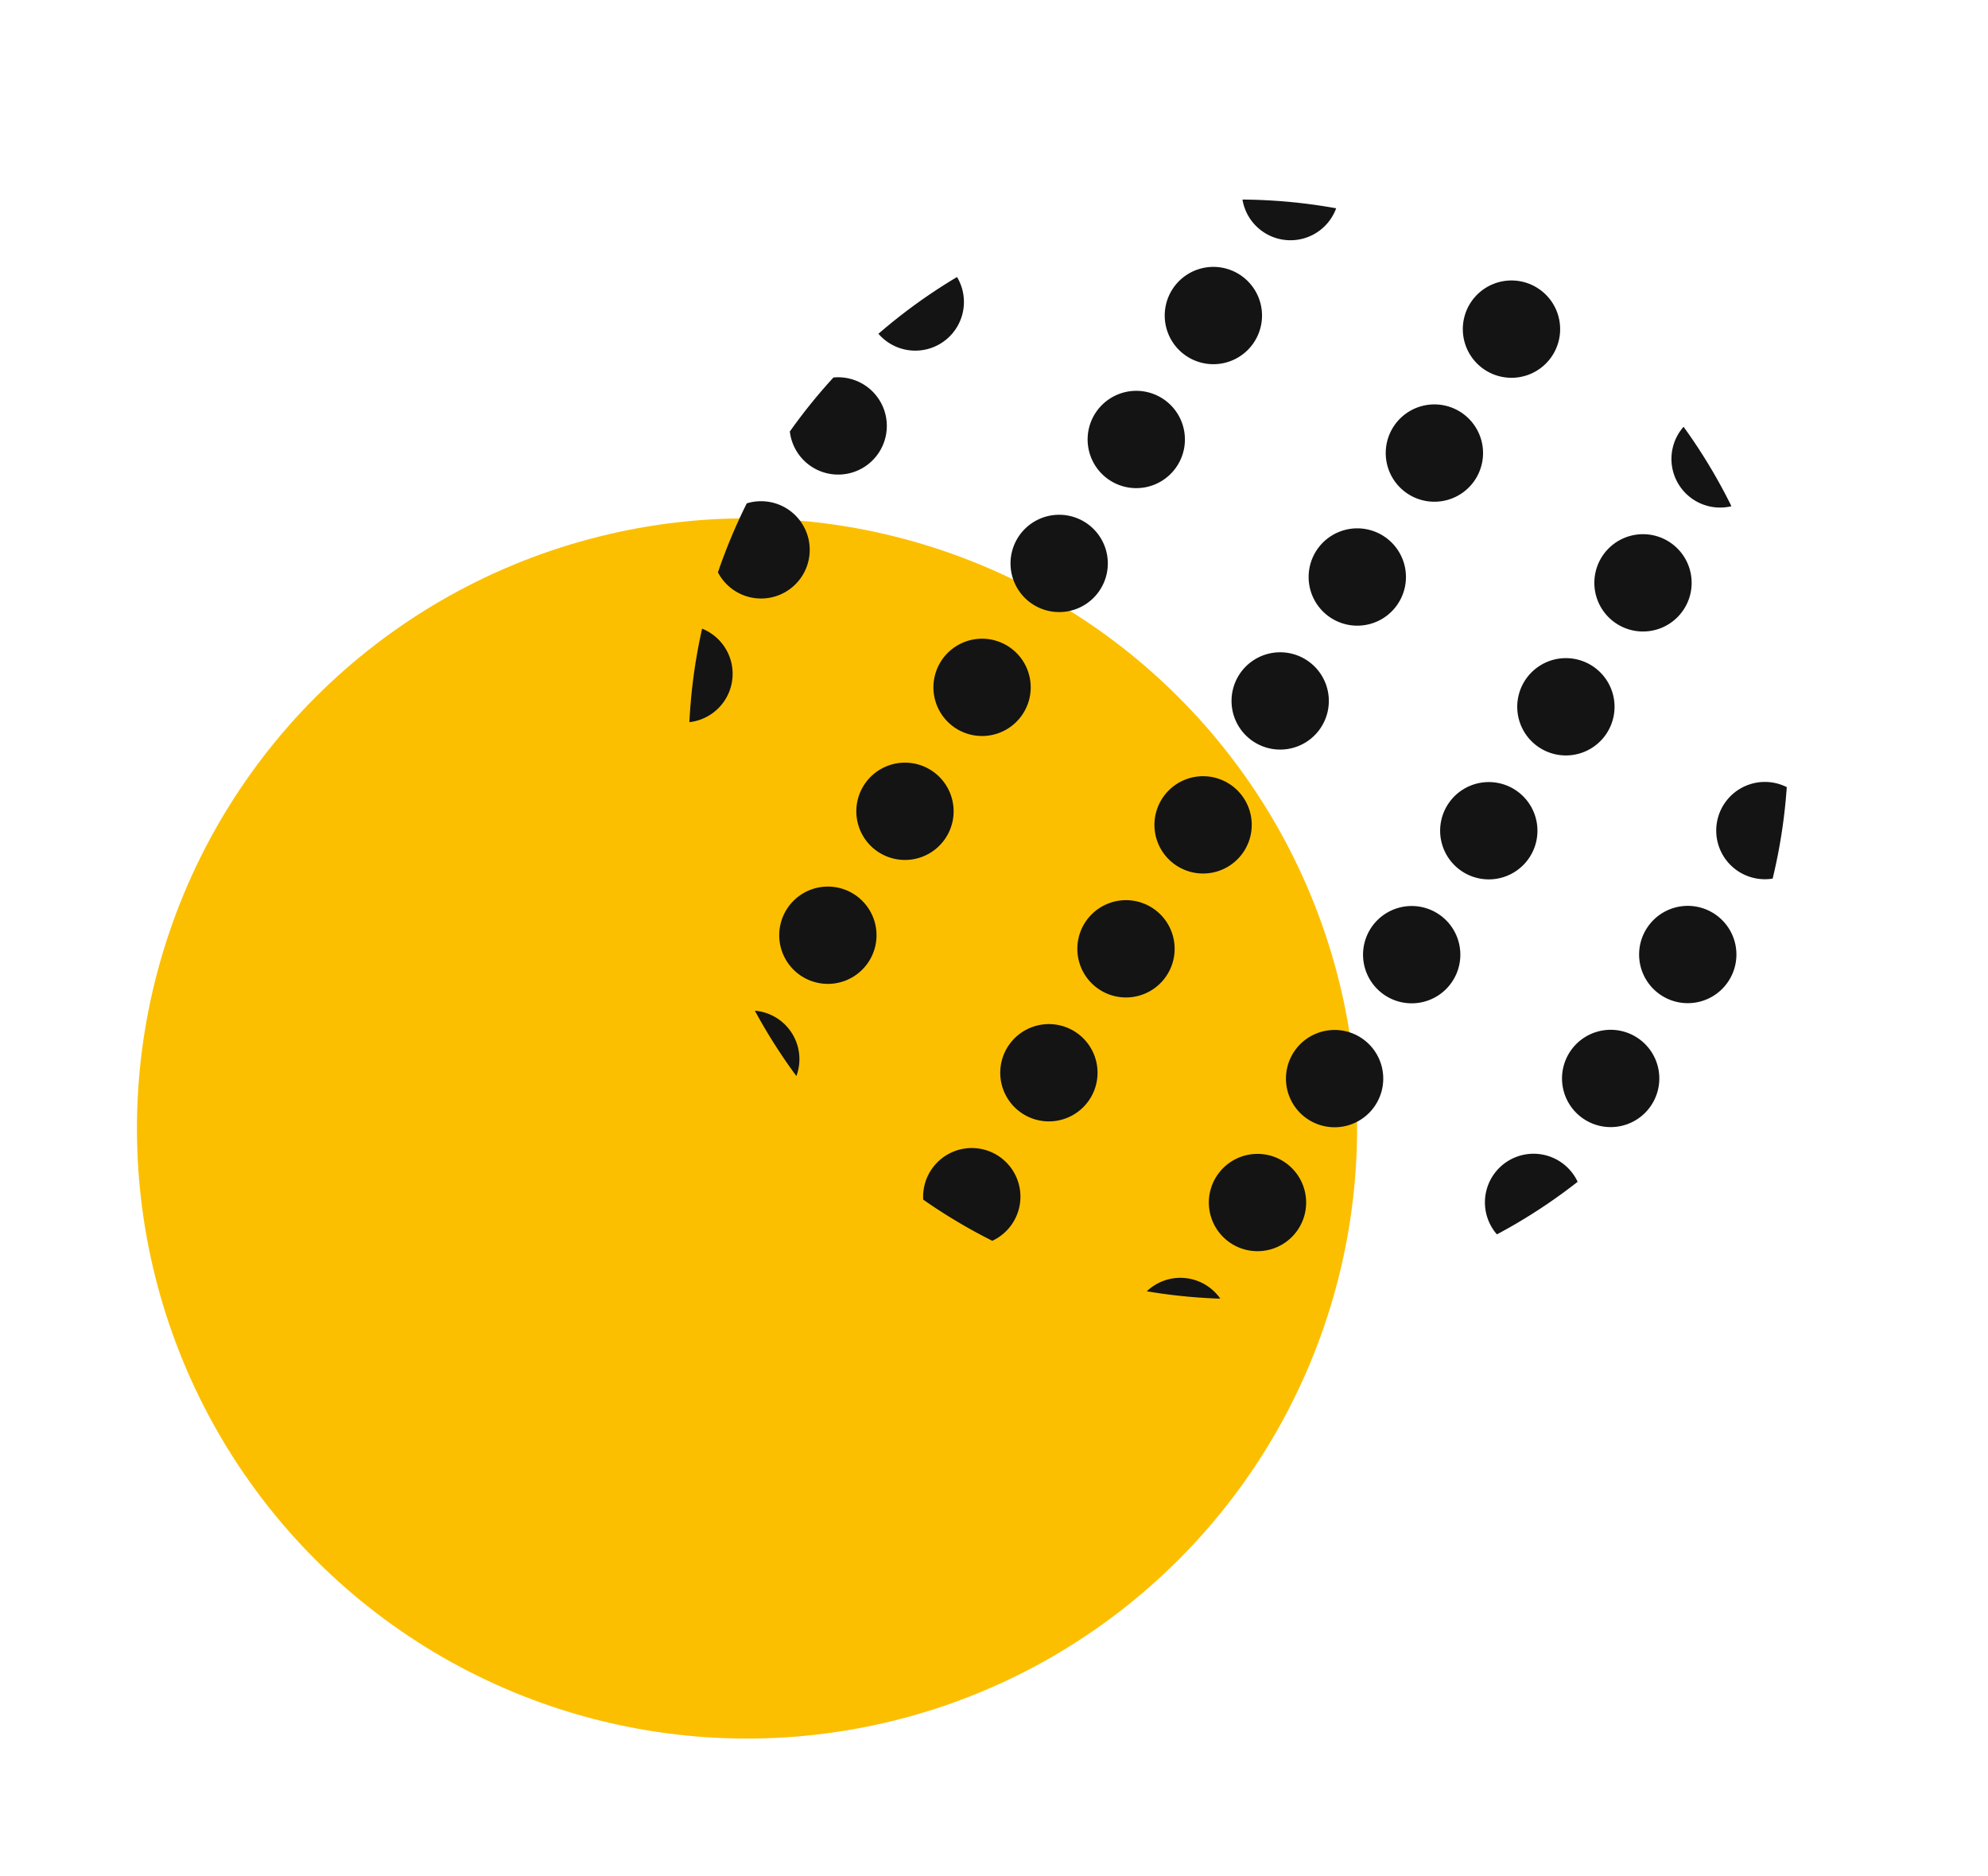 <svg xmlns="http://www.w3.org/2000/svg" xmlns:xlink="http://www.w3.org/1999/xlink" width="208.039" height="196.279" viewBox="0 0 208.039 196.279">
  <defs>
    <clipPath id="clip-path">
      <ellipse id="Ellipse_29" data-name="Ellipse 29" cx="57.522" cy="57.522" rx="57.522" ry="57.522" transform="matrix(1, -0.007, 0.007, 1, 0, 0.756)" fill="none"/>
    </clipPath>
  </defs>
  <g id="Group_3431" data-name="Group 3431" transform="translate(-137.802 -15015.723)">
    <ellipse id="Ellipse_81" data-name="Ellipse 81" cx="63.834" cy="63.834" rx="63.834" ry="63.834" transform="matrix(-0.259, -0.966, 0.966, -0.259, 170.845, 15212.002)" fill="#fcbf00"/>
    <g id="Group_2554" data-name="Group 2554" transform="translate(188.313 15115.352) rotate(-60)">
      <g id="Group_29" data-name="Group 29" transform="translate(0 0)" clip-path="url(#clip-path)">
        <g id="Group_21" data-name="Group 21" transform="translate(103.54 1.105)">
          <path id="Path_15" data-name="Path 15" d="M4.924,10.18A5.091,5.091,0,1,1,10.18,5.259,5.091,5.091,0,0,1,4.924,10.18Z" transform="translate(3.449 0)" fill="#141414"/>
          <path id="Path_16" data-name="Path 16" d="M9.583,7.491A5.091,5.091,0,1,1,7.491.6,5.091,5.091,0,0,1,9.583,7.491Z" transform="translate(2.551 27.222)" fill="#141414"/>
          <path id="Path_17" data-name="Path 17" d="M9.583,7.492A5.091,5.091,0,1,1,7.491.6,5.092,5.092,0,0,1,9.583,7.492Z" transform="translate(0.807 80.143)" fill="#141414"/>
          <path id="Path_18" data-name="Path 18" d="M9.584,7.491A5.092,5.092,0,1,1,7.492.6,5.093,5.093,0,0,1,9.584,7.491Z" transform="translate(1.653 54.447)" fill="#141414"/>
          <path id="Path_19" data-name="Path 19" d="M9.583,7.491A5.091,5.091,0,1,1,7.491.6,5.091,5.091,0,0,1,9.583,7.491Z" transform="translate(0 104.653)" fill="#141414"/>
        </g>
        <g id="Group_22" data-name="Group 22" transform="translate(88.275 0.603)">
          <path id="Path_20" data-name="Path 20" d="M4.924,10.18A5.091,5.091,0,1,1,10.18,5.258,5.092,5.092,0,0,1,4.924,10.18Z" transform="translate(3.449 0)" fill="#141414"/>
          <path id="Path_21" data-name="Path 21" d="M9.583,7.491A5.091,5.091,0,1,1,7.491.6,5.091,5.091,0,0,1,9.583,7.491Z" transform="translate(2.551 27.222)" fill="#141414"/>
          <path id="Path_22" data-name="Path 22" d="M9.583,7.491A5.091,5.091,0,1,1,7.491.6,5.091,5.091,0,0,1,9.583,7.491Z" transform="translate(0.807 80.143)" fill="#141414"/>
          <path id="Path_23" data-name="Path 23" d="M9.584,7.491A5.092,5.092,0,1,1,7.492.6,5.093,5.093,0,0,1,9.584,7.491Z" transform="translate(1.653 54.447)" fill="#141414"/>
          <path id="Path_24" data-name="Path 24" d="M9.583,7.491A5.091,5.091,0,1,1,7.491.6,5.091,5.091,0,0,1,9.583,7.491Z" transform="translate(0 104.653)" fill="#141414"/>
        </g>
        <g id="Group_23" data-name="Group 23" transform="translate(73.009 0.099)">
          <path id="Path_25" data-name="Path 25" d="M4.924,10.18A5.091,5.091,0,1,1,10.18,5.259,5.09,5.09,0,0,1,4.924,10.18Z" transform="translate(3.449 0)" fill="#141414"/>
          <path id="Path_26" data-name="Path 26" d="M9.583,7.491A5.091,5.091,0,1,1,7.491.6,5.091,5.091,0,0,1,9.583,7.491Z" transform="translate(2.551 27.223)" fill="#141414"/>
          <path id="Path_27" data-name="Path 27" d="M9.583,7.491A5.091,5.091,0,1,1,7.491.6,5.091,5.091,0,0,1,9.583,7.491Z" transform="translate(0.807 80.144)" fill="#141414"/>
          <path id="Path_28" data-name="Path 28" d="M9.584,7.491A5.092,5.092,0,1,1,7.492.6,5.093,5.093,0,0,1,9.584,7.491Z" transform="translate(1.653 54.448)" fill="#141414"/>
          <path id="Path_29" data-name="Path 29" d="M9.583,7.491A5.091,5.091,0,1,1,7.491.6,5.091,5.091,0,0,1,9.583,7.491Z" transform="translate(0 104.654)" fill="#141414"/>
        </g>
        <g id="Group_24" data-name="Group 24" transform="translate(57.743 -0.404)">
          <path id="Path_30" data-name="Path 30" d="M4.924,10.18A5.091,5.091,0,1,1,10.18,5.259,5.091,5.091,0,0,1,4.924,10.18Z" transform="translate(3.449 0)" fill="#141414"/>
          <path id="Path_31" data-name="Path 31" d="M9.583,7.491A5.091,5.091,0,1,1,7.491.6,5.091,5.091,0,0,1,9.583,7.491Z" transform="translate(2.551 27.223)" fill="#141414"/>
          <path id="Path_32" data-name="Path 32" d="M9.583,7.491A5.091,5.091,0,1,1,7.491.6,5.091,5.091,0,0,1,9.583,7.491Z" transform="translate(0.807 80.144)" fill="#141414"/>
          <path id="Path_33" data-name="Path 33" d="M9.583,7.492A5.091,5.091,0,1,1,7.491.6,5.094,5.094,0,0,1,9.583,7.492Z" transform="translate(1.654 54.447)" fill="#141414"/>
          <path id="Path_34" data-name="Path 34" d="M9.583,7.491A5.091,5.091,0,1,1,7.491.6,5.091,5.091,0,0,1,9.583,7.491Z" transform="translate(0 104.653)" fill="#141414"/>
        </g>
        <g id="Group_25" data-name="Group 25" transform="translate(42.478 -0.907)">
          <path id="Path_35" data-name="Path 35" d="M4.924,10.18A5.091,5.091,0,1,1,10.18,5.259,5.091,5.091,0,0,1,4.924,10.18Z" transform="translate(3.449 0)" fill="#141414"/>
          <path id="Path_36" data-name="Path 36" d="M9.583,7.492A5.091,5.091,0,1,1,7.491.6,5.092,5.092,0,0,1,9.583,7.492Z" transform="translate(2.551 27.222)" fill="#141414"/>
          <path id="Path_37" data-name="Path 37" d="M9.583,7.491A5.091,5.091,0,1,1,7.491.6,5.091,5.091,0,0,1,9.583,7.491Z" transform="translate(0.807 80.144)" fill="#141414"/>
          <path id="Path_38" data-name="Path 38" d="M9.583,7.492A5.091,5.091,0,1,1,7.491.6,5.092,5.092,0,0,1,9.583,7.492Z" transform="translate(1.654 54.447)" fill="#141414"/>
          <path id="Path_39" data-name="Path 39" d="M9.583,7.491A5.091,5.091,0,1,1,7.491.6,5.091,5.091,0,0,1,9.583,7.491Z" transform="translate(0 104.653)" fill="#141414"/>
        </g>
        <g id="Group_26" data-name="Group 26" transform="translate(27.212 -1.409)">
          <path id="Path_40" data-name="Path 40" d="M4.924,10.18A5.091,5.091,0,1,1,10.18,5.259,5.091,5.091,0,0,1,4.924,10.18Z" transform="translate(3.449 0)" fill="#141414"/>
          <path id="Path_41" data-name="Path 41" d="M9.583,7.491A5.091,5.091,0,1,1,7.491.6,5.09,5.09,0,0,1,9.583,7.491Z" transform="translate(2.551 27.222)" fill="#141414"/>
          <path id="Path_42" data-name="Path 42" d="M9.583,7.491A5.091,5.091,0,1,1,7.491.6,5.091,5.091,0,0,1,9.583,7.491Z" transform="translate(0.807 80.144)" fill="#141414"/>
          <path id="Path_43" data-name="Path 43" d="M9.583,7.491A5.091,5.091,0,1,1,7.491.6,5.091,5.091,0,0,1,9.583,7.491Z" transform="translate(1.654 54.447)" fill="#141414"/>
          <path id="Path_44" data-name="Path 44" d="M9.583,7.491A5.091,5.091,0,1,1,7.491.6,5.091,5.091,0,0,1,9.583,7.491Z" transform="translate(0 104.653)" fill="#141414"/>
        </g>
        <g id="Group_27" data-name="Group 27" transform="translate(11.947 -1.912)">
          <path id="Path_45" data-name="Path 45" d="M4.924,10.18A5.091,5.091,0,1,1,10.18,5.259,5.091,5.091,0,0,1,4.924,10.18Z" transform="translate(3.449 0)" fill="#141414"/>
          <path id="Path_46" data-name="Path 46" d="M9.583,7.491A5.091,5.091,0,1,1,7.491.6,5.091,5.091,0,0,1,9.583,7.491Z" transform="translate(2.551 27.222)" fill="#141414"/>
          <path id="Path_47" data-name="Path 47" d="M9.583,7.491A5.091,5.091,0,1,1,7.491.6,5.091,5.091,0,0,1,9.583,7.491Z" transform="translate(0.807 80.143)" fill="#141414"/>
          <path id="Path_48" data-name="Path 48" d="M9.583,7.491A5.091,5.091,0,1,1,7.491.6,5.091,5.091,0,0,1,9.583,7.491Z" transform="translate(1.654 54.447)" fill="#141414"/>
          <path id="Path_49" data-name="Path 49" d="M9.583,7.491A5.091,5.091,0,1,1,7.491.6,5.091,5.091,0,0,1,9.583,7.491Z" transform="translate(0 104.653)" fill="#141414"/>
        </g>
        <g id="Group_28" data-name="Group 28" transform="translate(-3.319 -2.415)">
          <path id="Path_50" data-name="Path 50" d="M4.924,10.18A5.091,5.091,0,1,1,10.18,5.259,5.092,5.092,0,0,1,4.924,10.18Z" transform="translate(3.449 0)" fill="#141414"/>
          <path id="Path_51" data-name="Path 51" d="M9.583,7.491A5.091,5.091,0,1,1,7.491.6,5.091,5.091,0,0,1,9.583,7.491Z" transform="translate(2.551 27.222)" fill="#141414"/>
          <path id="Path_52" data-name="Path 52" d="M9.583,7.491A5.091,5.091,0,1,1,7.491.6,5.091,5.091,0,0,1,9.583,7.491Z" transform="translate(0.807 80.143)" fill="#141414"/>
          <path id="Path_53" data-name="Path 53" d="M9.583,7.491A5.091,5.091,0,1,1,7.491.6,5.091,5.091,0,0,1,9.583,7.491Z" transform="translate(1.654 54.447)" fill="#141414"/>
          <path id="Path_54" data-name="Path 54" d="M9.583,7.491A5.091,5.091,0,1,1,7.491.6,5.091,5.091,0,0,1,9.583,7.491Z" transform="translate(0 104.653)" fill="#141414"/>
        </g>
      </g>
    </g>
  </g>
</svg>
